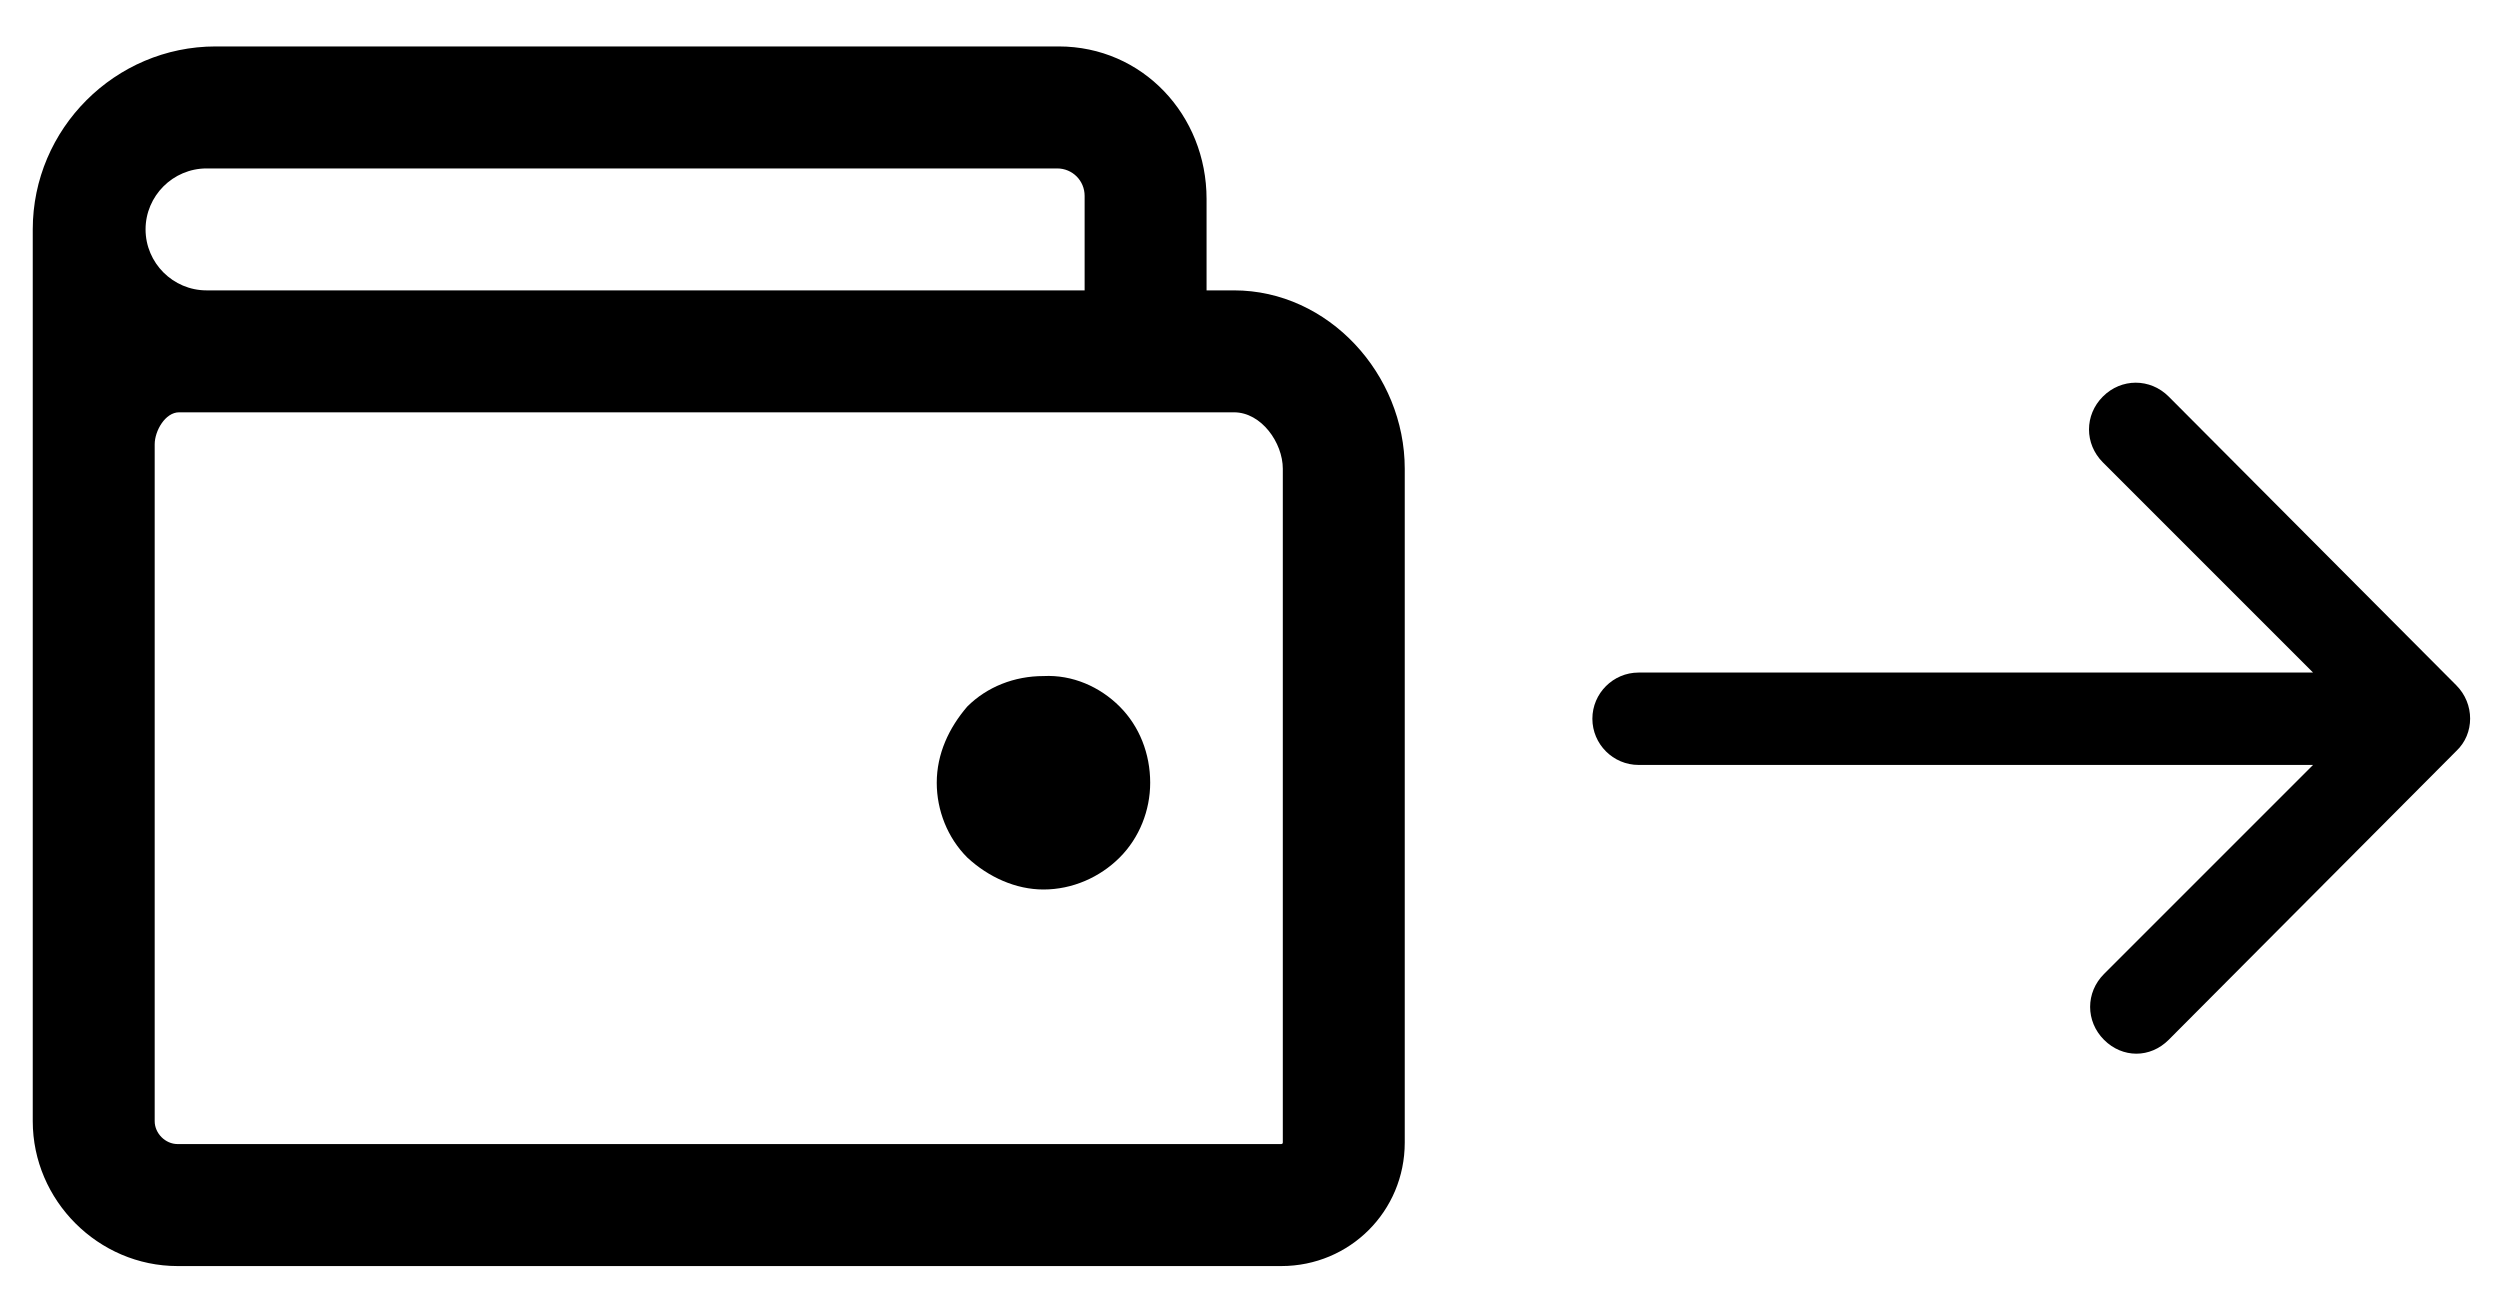 <?xml version="1.0" encoding="UTF-8"?>
<svg width="40px" height="21px" viewBox="0 0 40 21" version="1.1" xmlns="http://www.w3.org/2000/svg" xmlns:xlink="http://www.w3.org/1999/xlink">
    <!-- Generator: Sketch 52.5 (67469) - http://www.bohemiancoding.com/sketch -->
    <title>Group</title>
    <desc>Created with Sketch.</desc>
    <defs>
        <path d="M22.915,17.305 C23.232,17.622 23.403,18.061 23.403,18.524 C23.403,18.964 23.232,19.403 22.915,19.72 C22.598,20.037 22.159,20.232 21.695,20.232 C21.256,20.232 20.817,20.037 20.476,19.72 C20.159,19.403 19.988,18.964 19.988,18.524 C19.988,18.061 20.183,17.646 20.476,17.305 C20.793,16.988 21.232,16.817 21.695,16.817 C22.159,16.793 22.598,16.988 22.915,17.305 Z M27.476,13.5 L27.476,24.281 C27.476,25.378 26.598,26.257 25.5,26.257 L7.841,26.257 C6.573,26.257 5.524,25.208 5.524,23.939 L5.524,15.158 L5.524,13.11 L5.524,9.67 C5.524,8.061 6.841,6.743 8.451,6.743 L21.939,6.743 C23.281,6.743 24.305,7.841 24.305,9.183 L24.305,10.646 L24.744,10.646 C26.257,10.646 27.476,11.988 27.476,13.5 Z M7.329,9.67 C7.329,10.207 7.768,10.646 8.305,10.646 L22.354,10.646 L22.354,9.134 C22.354,8.89 22.159,8.695 21.915,8.695 L8.305,8.695 C7.768,8.695 7.329,9.134 7.329,9.67 Z M25.525,13.5 C25.525,13.085 25.183,12.597 24.744,12.597 L7.865,12.597 C7.646,12.597 7.475,12.89 7.475,13.11 L7.475,15.158 L7.475,23.939 C7.475,24.134 7.646,24.305 7.841,24.305 L25.5,24.305 C25.525,24.305 25.525,24.281 25.525,24.281 L25.525,13.5 Z" id="wallet-out-1"></path>
        <path d="M19.3,13.017 L14.699,17.637 C14.551,17.785 14.366,17.859 14.182,17.859 C13.997,17.859 13.812,17.785 13.664,17.637 C13.368,17.341 13.368,16.879 13.664,16.584 L17.009,13.239 L6.217,13.239 C5.811,13.239 5.478,12.907 5.478,12.5 C5.478,12.093 5.811,11.761 6.217,11.761 L17.009,11.761 L13.646,8.398 C13.35,8.102 13.35,7.64 13.646,7.345 C13.941,7.049 14.403,7.049 14.699,7.345 L19.3,11.964 C19.596,12.26 19.596,12.74 19.3,13.017 Z" id="wallet-out-3"></path>
    </defs>
    <g id="Dashboard" stroke="none" stroke-width="1" fill="none" fill-rule="evenodd">
        <g id="01_Dashboard" transform="translate(-697, -319)">
            <g id="CONTENT" transform="translate(230, 110)">
                <g id="STATS" transform="translate(0, 102)">
                    <g id="KeyFigures" transform="translate(0, 72)">
                        <g id="KeyFigures-3" transform="translate(280, 0)">
                            <g id="Icon" transform="translate(176, 13)">
                                <g id="Group" transform="translate(6, 16)">
                                    <g id="Icons/wallet">
                                        <mask id="wallet-out-2" fill="white">
                                            <use xlink:href="#wallet-out-1"></use>
                                        </mask>
                                        <use id="wallet" fill="currentColor" fill-rule="evenodd" xlink:href="#wallet-out-1"></use>
                                    </g>
                                    <g id="Arrows/arrow-thin-right" transform="translate(25, 5)">
                                        <mask id="wallet-out-4" fill="white">
                                            <use xlink:href="#wallet-out-3"></use>
                                        </mask>
                                        <use id="arrow-thin-right" fill="currentColor" fill-rule="evenodd" xlink:href="#wallet-out-3"></use>
                                    </g>
                                </g>
                            </g>
                        </g>
                    </g>
                </g>
            </g>
        </g>
    </g>
</svg>
